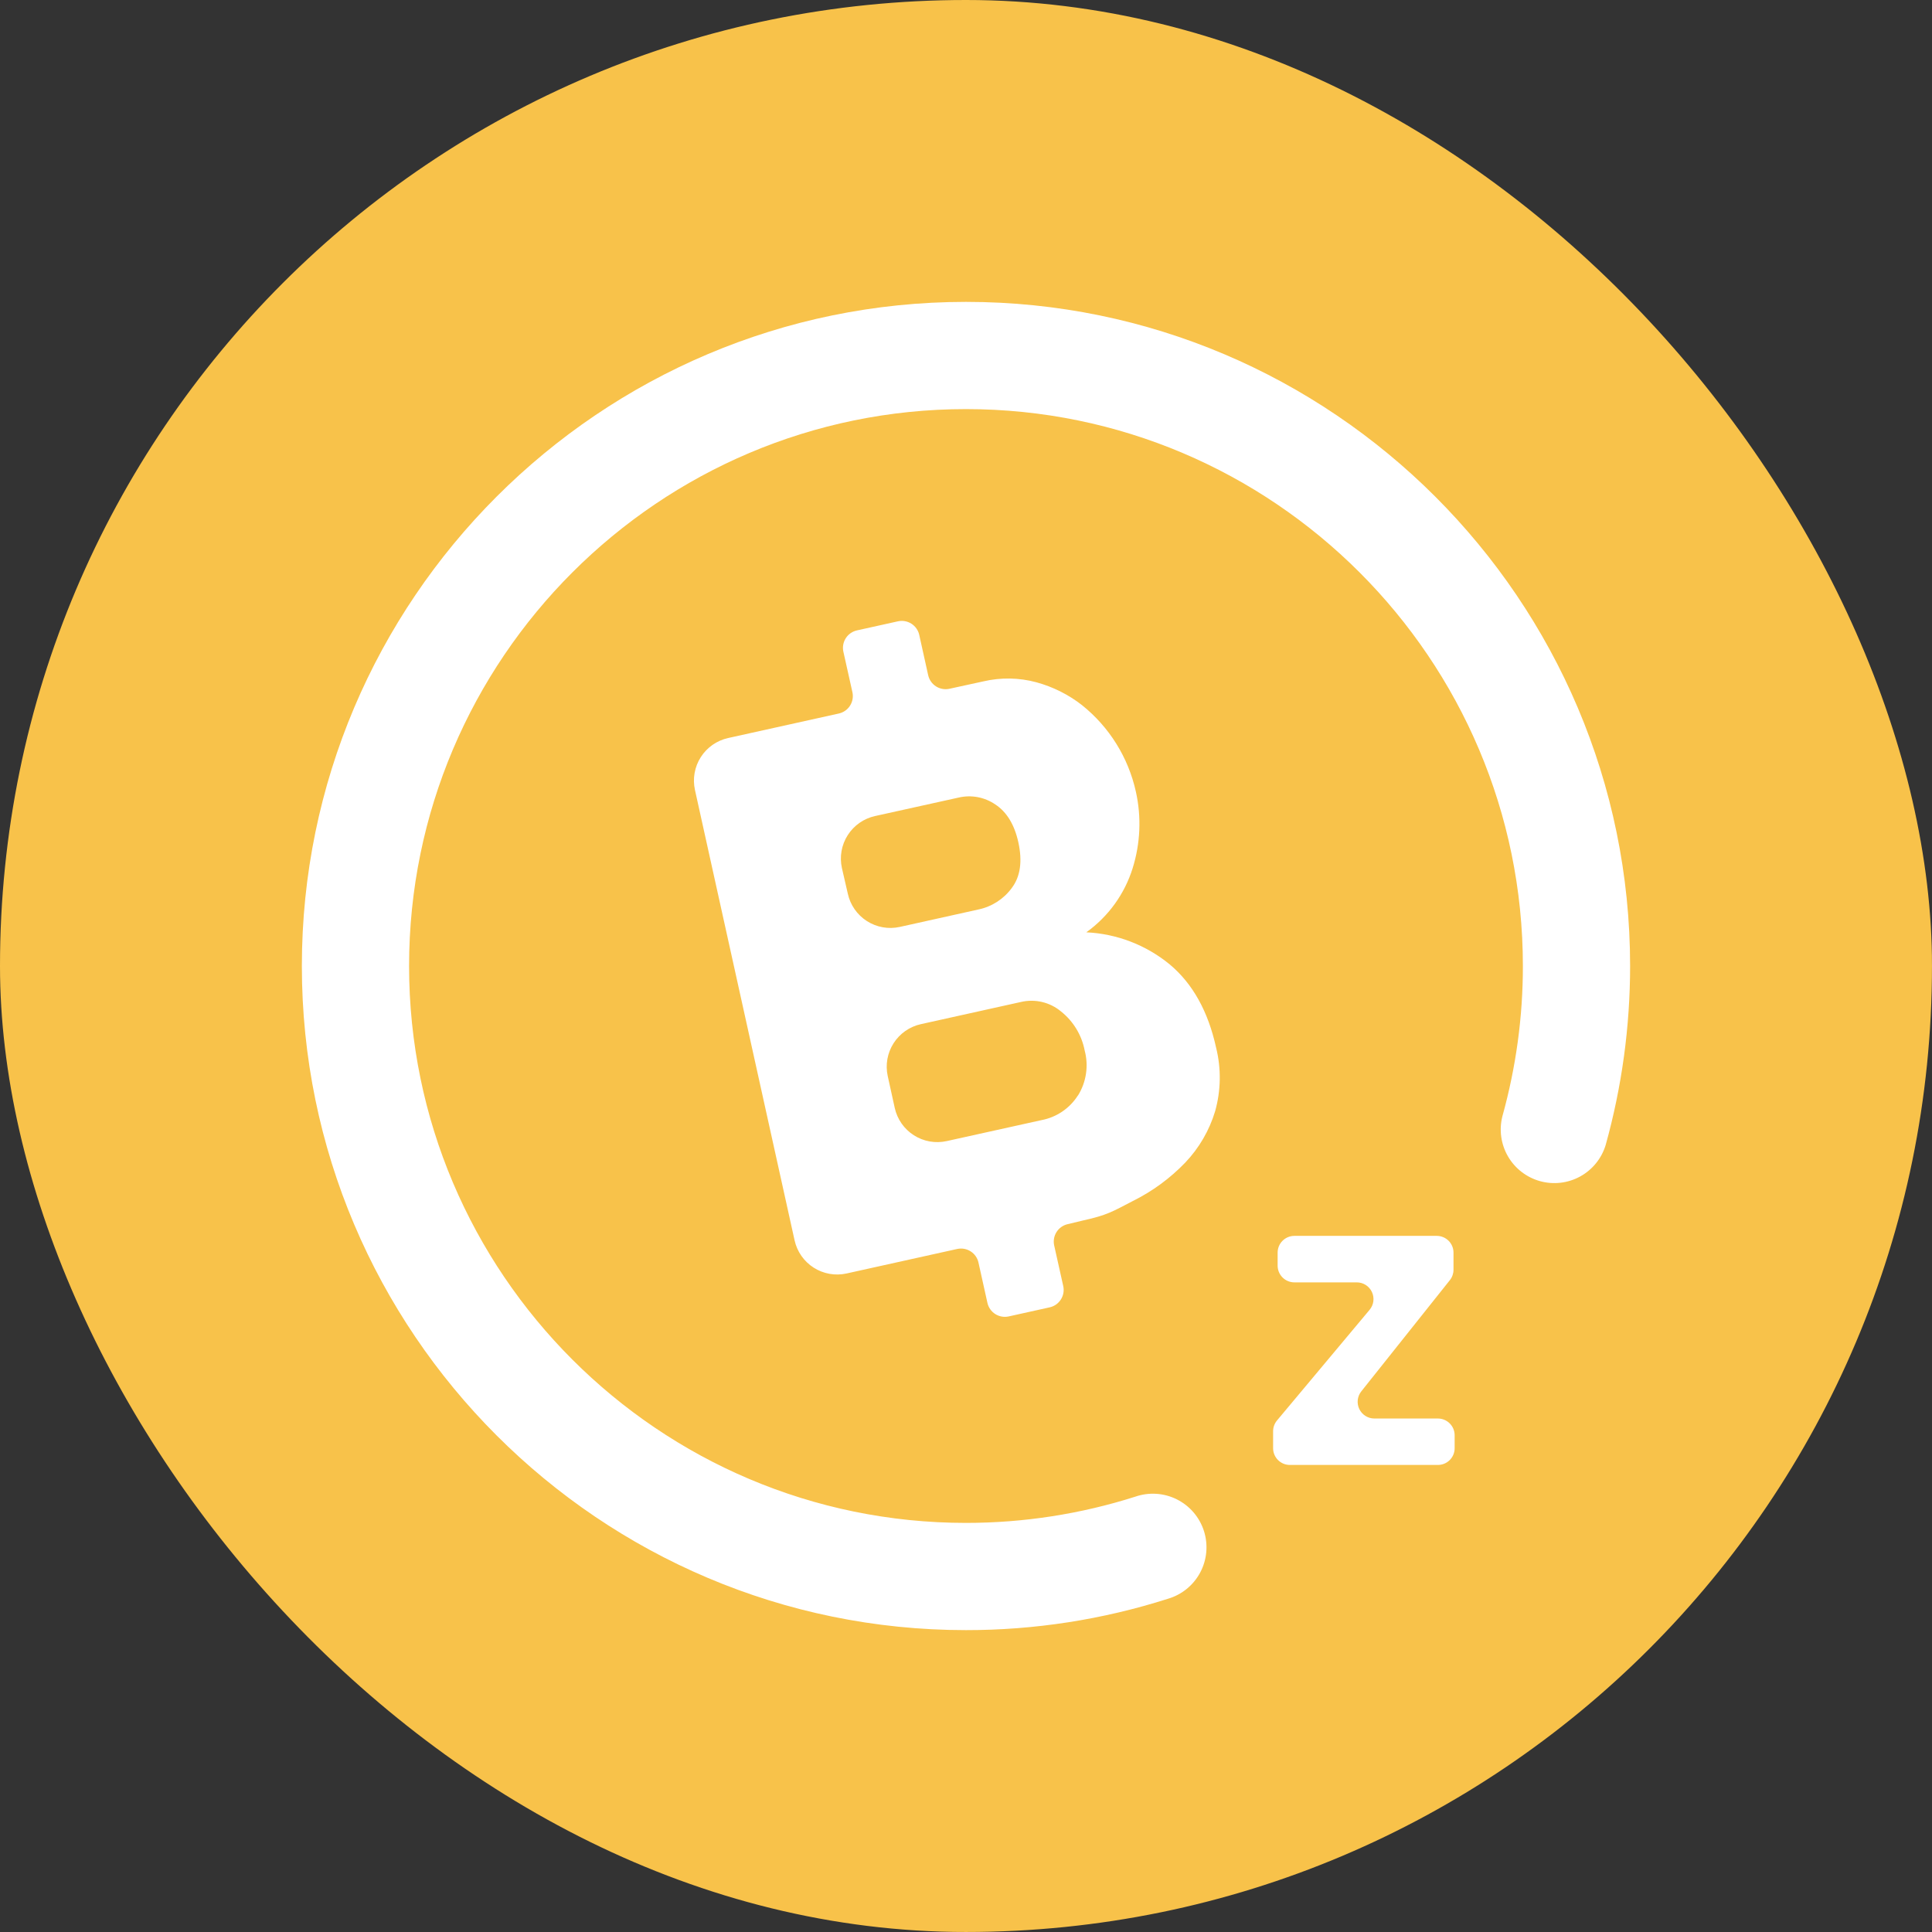 <svg width="250" height="250" viewBox="0 0 250 250" fill="none" xmlns="http://www.w3.org/2000/svg">
<rect x="0" y="0" width="250" height="250" fill="#333333" stroke="none"/>
<g clip-path="url(#clip0_242_94086)">
<path d="M124.997 249.998C194.033 249.998 249.997 194.034 249.997 124.998C249.997 55.962 194.033 -0.002 124.997 -0.002C55.962 -0.002 -0.003 55.962 -0.003 124.998C-0.003 194.034 55.962 249.998 124.997 249.998Z" fill="#F8C24A"/>
<path d="M124.997 210.938C77.606 210.938 39.06 172.391 39.06 125C39.06 77.609 77.63 39.062 124.997 39.062C172.364 39.062 210.935 77.633 210.935 125C210.935 132.828 209.872 140.625 207.771 148.172C207.243 149.906 206.058 151.366 204.468 152.238C202.879 153.109 201.011 153.324 199.265 152.836C197.519 152.348 196.034 151.196 195.126 149.626C194.219 148.056 193.962 146.194 194.411 144.438C196.169 138.109 197.067 131.57 197.06 125C197.06 85.266 164.731 52.938 124.997 52.938C85.263 52.938 52.935 85.266 52.935 125C52.935 164.734 85.263 197.063 124.997 197.063C132.435 197.063 139.833 195.922 146.919 193.664C147.794 193.362 148.72 193.239 149.643 193.3C150.566 193.362 151.468 193.607 152.295 194.023C153.121 194.438 153.857 195.014 154.458 195.718C155.058 196.422 155.512 197.238 155.793 198.12C156.073 199.002 156.174 199.931 156.09 200.852C156.006 201.774 155.739 202.669 155.304 203.485C154.868 204.302 154.274 205.023 153.556 205.607C152.838 206.19 152.01 206.624 151.122 206.883C142.676 209.578 133.863 210.945 124.997 210.938ZM151.364 124.797C154.333 127.281 156.333 130.875 157.364 135.57C158.036 138.273 157.989 141.109 157.239 143.789C156.49 146.274 155.168 148.548 153.38 150.43C151.423 152.467 149.129 154.15 146.599 155.406C143.927 156.789 143.294 157.234 140.106 157.938L138.122 158.414C137.534 158.557 137.025 158.925 136.705 159.44C136.385 159.954 136.279 160.573 136.411 161.164L137.583 166.414C137.649 166.711 137.655 167.018 137.602 167.318C137.548 167.617 137.436 167.903 137.272 168.159C137.108 168.415 136.895 168.637 136.646 168.811C136.396 168.984 136.115 169.107 135.817 169.172L130.528 170.344C130.232 170.409 129.925 170.416 129.626 170.363C129.327 170.31 129.041 170.199 128.785 170.036C128.529 169.873 128.308 169.661 128.134 169.412C127.96 169.163 127.836 168.882 127.771 168.586L126.614 163.375C126.549 163.079 126.425 162.798 126.251 162.549C126.077 162.3 125.855 162.088 125.599 161.925C125.343 161.762 125.058 161.651 124.759 161.598C124.459 161.545 124.153 161.552 123.856 161.617L109.536 164.789C108.075 165.11 106.547 164.837 105.287 164.032C104.027 163.226 103.139 161.953 102.817 160.492L89.927 102.219C89.606 100.758 89.878 99.23 90.684 97.97C91.49 96.71 92.763 95.822 94.224 95.5L108.544 92.328C108.84 92.263 109.121 92.139 109.37 91.965C109.619 91.791 109.831 91.569 109.994 91.313C110.157 91.057 110.268 90.772 110.321 90.472C110.374 90.173 110.367 89.867 110.302 89.57L109.13 84.32C109.066 84.023 109.06 83.716 109.115 83.418C109.169 83.118 109.282 82.833 109.447 82.578C109.611 82.322 109.825 82.102 110.075 81.929C110.325 81.756 110.606 81.634 110.903 81.57L116.192 80.398C116.489 80.333 116.795 80.326 117.094 80.379C117.394 80.432 117.679 80.543 117.935 80.706C118.191 80.869 118.413 81.082 118.587 81.33C118.761 81.579 118.885 81.86 118.95 82.156L120.106 87.375C120.241 87.972 120.607 88.492 121.124 88.82C121.641 89.148 122.267 89.258 122.864 89.125L127.239 88.172C129.505 87.641 131.872 87.68 134.114 88.289C136.255 88.875 138.255 89.875 139.997 91.234C143.537 94.061 146.002 98.015 146.981 102.438C147.716 105.719 147.567 109.141 146.56 112.359C145.515 115.698 143.412 118.605 140.567 120.641C144.521 120.828 148.302 122.281 151.364 124.797ZM108.942 112.32L109.708 115.648C110.029 117.109 110.918 118.382 112.178 119.188C113.438 119.994 114.966 120.266 116.427 119.945L126.638 117.68C128.365 117.312 129.896 116.319 130.935 114.891C132.036 113.422 132.317 111.453 131.771 108.977C131.263 106.695 130.271 105.07 128.802 104.102C128.111 103.627 127.329 103.303 126.506 103.149C125.682 102.996 124.835 103.017 124.021 103.211L113.239 105.594C112.515 105.753 111.83 106.053 111.222 106.477C110.614 106.902 110.096 107.442 109.697 108.066C109.297 108.691 109.025 109.388 108.896 110.118C108.767 110.848 108.782 111.596 108.942 112.32ZM139.481 141.75H139.497C140.029 140.889 140.38 139.929 140.527 138.929C140.675 137.928 140.617 136.907 140.356 135.93C139.97 133.932 138.881 132.139 137.286 130.875C136.576 130.285 135.738 129.868 134.84 129.656C133.941 129.445 133.005 129.445 132.106 129.656L119.169 132.523C117.708 132.845 116.435 133.733 115.629 134.993C114.824 136.253 114.551 137.781 114.872 139.242L115.778 143.359C115.937 144.083 116.238 144.769 116.662 145.377C117.086 145.985 117.626 146.503 118.251 146.902C118.876 147.301 119.573 147.573 120.303 147.703C121.033 147.832 121.781 147.816 122.505 147.656L134.763 144.945C135.726 144.764 136.642 144.387 137.454 143.838C138.266 143.288 138.956 142.577 139.481 141.75ZM165.247 183.805L177.224 169.492C177.489 169.176 177.658 168.791 177.711 168.382C177.765 167.973 177.7 167.558 177.525 167.184C177.351 166.811 177.073 166.495 176.724 166.274C176.376 166.053 175.972 165.936 175.56 165.938H167.497C167.212 165.939 166.93 165.883 166.667 165.775C166.403 165.667 166.164 165.508 165.962 165.306C165.76 165.105 165.6 164.866 165.491 164.603C165.381 164.34 165.325 164.058 165.325 163.773V162.086C165.325 160.891 166.294 159.922 167.497 159.922H185.919C186.493 159.922 187.043 160.15 187.449 160.556C187.855 160.962 188.083 161.512 188.083 162.086V164.305C188.083 164.793 187.918 165.266 187.614 165.648L176.153 180.039C175.898 180.358 175.739 180.742 175.693 181.147C175.647 181.553 175.717 181.963 175.894 182.331C176.071 182.698 176.349 183.008 176.695 183.225C177.041 183.441 177.441 183.556 177.849 183.555H186.06C187.255 183.555 188.231 184.523 188.231 185.719V187.398C188.231 187.683 188.175 187.965 188.066 188.228C187.957 188.491 187.797 188.73 187.595 188.931C187.393 189.133 187.154 189.292 186.89 189.4C186.627 189.508 186.344 189.564 186.06 189.563H166.903C166.329 189.563 165.779 189.335 165.373 188.929C164.967 188.523 164.739 187.972 164.739 187.398V185.211C164.738 184.697 164.918 184.199 165.247 183.805Z" fill="white"/>
</g>
<defs>
<clipPath id="clip0_242_94086">
<rect width="250" height="250" rx="125" fill="white"/>
</clipPath>
</defs>
</svg>
